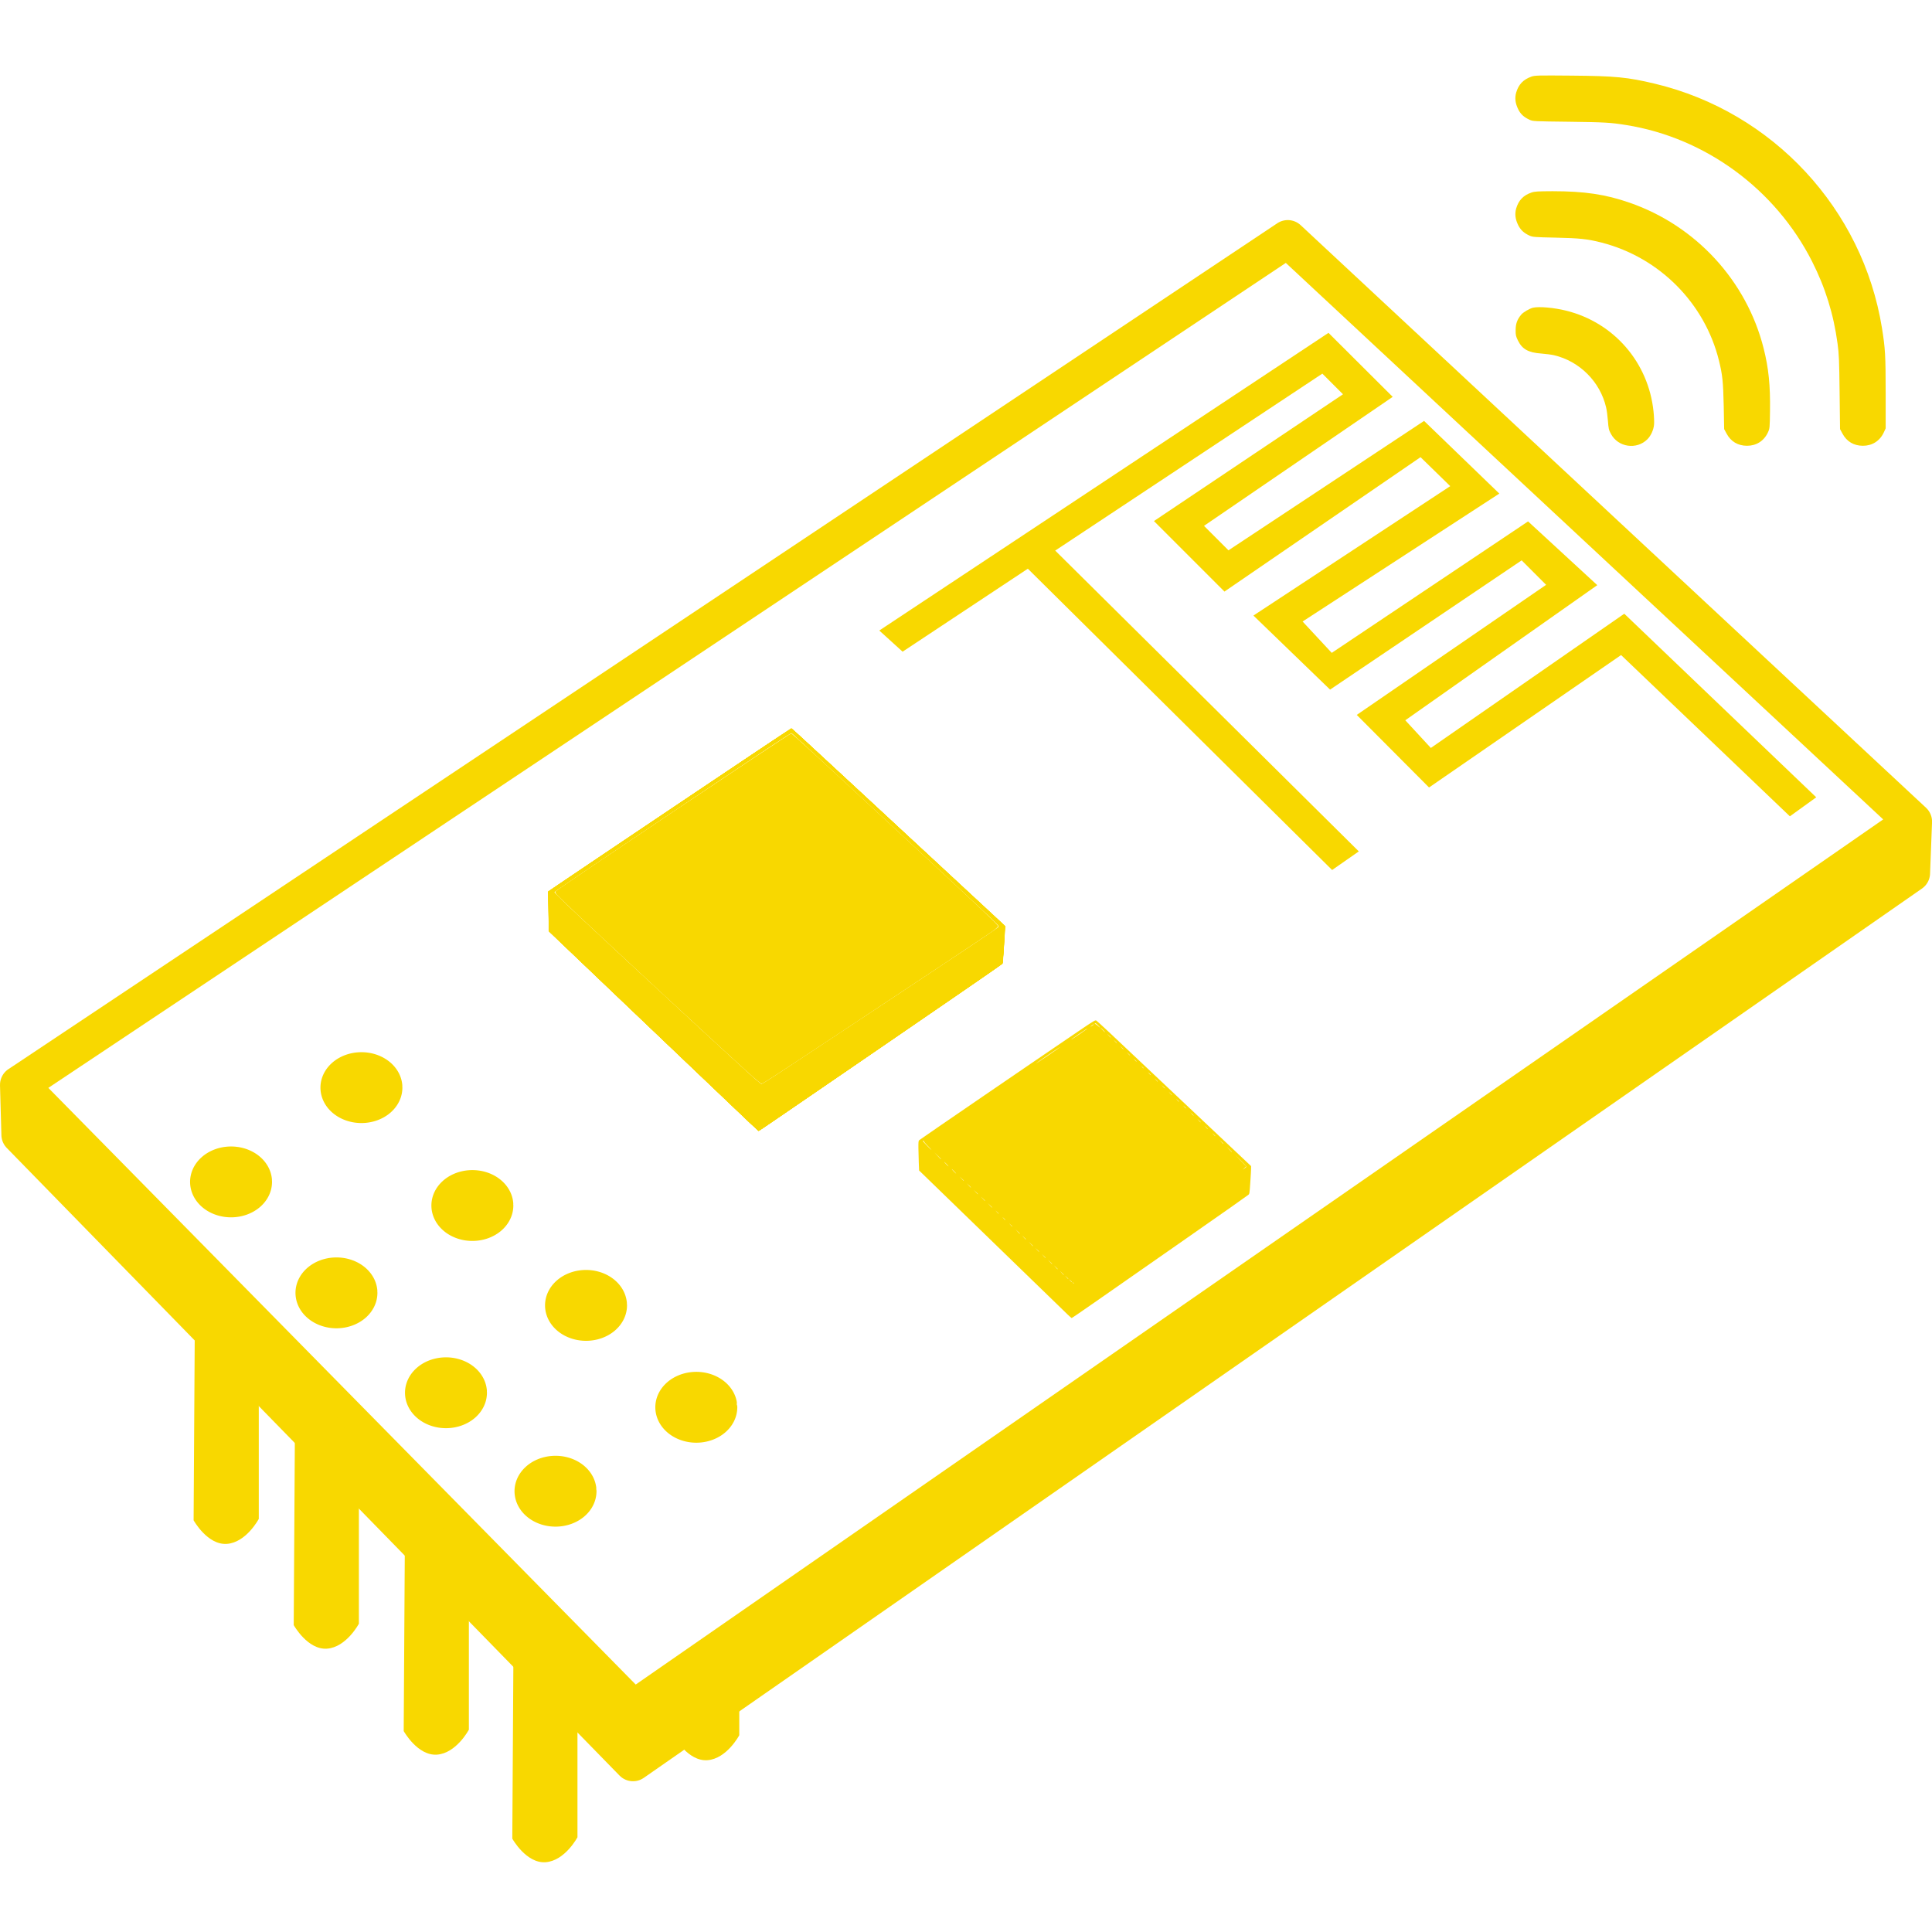 <?xml version="1.0" encoding="UTF-8" standalone="no"?>
<!-- Created with Inkscape (http://www.inkscape.org/) -->

<svg
   xmlns:dc="http://purl.org/dc/elements/1.1/"
   xmlns:cc="http://creativecommons.org/ns#"
   xmlns:rdf="http://www.w3.org/1999/02/22-rdf-syntax-ns#"
   xmlns:svg="http://www.w3.org/2000/svg"
   xmlns="http://www.w3.org/2000/svg"
   xmlns:sodipodi="http://sodipodi.sourceforge.net/DTD/sodipodi-0.dtd"
   xmlns:inkscape="http://www.inkscape.org/namespaces/inkscape"
   width="309"
   height="309"
   viewBox="0 0 81.756 81.756"
   version="1.1"
   id="svg8"
   sodipodi:docname="node_custom.svg"
   inkscape:version="0.92.3 (2405546, 2018-03-11)">
  <defs
     id="defs2">
    <inkscape:perspective
       sodipodi:type="inkscape:persp3d"
       inkscape:vp_x="0 : 148.5 : 1"
       inkscape:vp_y="0 : 1000 : 0"
       inkscape:vp_z="210 : 148.5 : 1"
       inkscape:persp3d-origin="105 : 99 : 1"
       id="perspective932" />
  </defs>
  <sodipodi:namedview
     id="base"
     pagecolor="#ffffff"
     bordercolor="#666666"
     borderopacity="1.0"
     inkscape:pageopacity="0.0"
     inkscape:pageshadow="2"
     inkscape:zoom="1.4142136"
     inkscape:cx="163.02981"
     inkscape:cy="322.77385"
     inkscape:document-units="mm"
     inkscape:current-layer="layer1"
     showgrid="false"
     inkscape:window-width="2493"
     inkscape:window-height="1385"
     inkscape:window-x="67"
     inkscape:window-y="27"
     inkscape:window-maximized="1"
     units="px" />
  <g
     inkscape:groupmode="layer"
     id="layer3"
     inkscape:label="Calque 2"
     style="display:inline"
     transform="translate(0,-215.244)" />
  <g
     inkscape:label="Calque 1"
     inkscape:groupmode="layer"
     id="layer1"
     style="display:inline"
     transform="translate(0,-215.244)">
    <g
       id="g920"
       transform="matrix(1.23,0,0,1.23,-1.7008877e-6,-67.621)">
      <g
         transform="matrix(0.013,0,0,0.013,96.992,236.103)"
         id="g1944"
         style="display:inline">
        <g
           transform="translate(-3460.598,-281.748)"
           id="g1965">
          <path
             inkscape:connector-curvature="0"
             d="m 52.36,12.9 c -21.47,7.67 -33.92,20.7 -40.25,42.36 -4.02,13.99 -2.3,28.37 5.18,43.51 6.32,13.22 15.14,21.27 30.09,28.17 9.01,4.22 11.12,4.22 105.99,5.37 93.34,1.15 108.68,2.11 149.5,8.63 209.68,33.35 395.41,169.63 492.39,361.1 35.07,69.19 56.92,139.34 67.47,217.73 3.64,26.64 4.41,42.93 5.37,128.22 l 1.15,97.75 6.52,12.08 c 11.31,20.89 29.9,31.82 53.86,32.01 24.73,0 44.85,-12.65 55.39,-35.27 L 990,943.83 V 849.91 C 990,750.44 988.85,732.23 980.23,678.37 929.44,362.89 691.19,106.24 379.54,31.69 307.28,14.44 274.7,11.18 158.16,10.22 68.65,9.45 61.75,9.65 52.36,12.9 Z"
             id="path1934"
             style="fill:#f8d800;fill-opacity:1;stroke-width:0.1" />
          <path
             inkscape:connector-curvature="0"
             d="m 52.36,319.76 c -21.27,7.28 -33.92,20.51 -40.25,42.17 -4.02,13.99 -2.3,28.37 5.18,43.51 6.51,13.22 15.14,21.27 30.09,28.17 8.62,3.83 12.84,4.22 68.62,5.37 64.21,1.34 85.29,3.64 122.67,13.22 152.95,39.48 272.93,160.43 310.31,312.8 9.2,37.57 10.93,54.62 12.46,119.41 l 1.15,61.33 6.52,12.08 c 11.31,20.89 29.9,31.82 53.86,32.01 24.73,0 44.85,-12.65 55.39,-35.27 4.79,-10.54 4.98,-11.69 5.56,-56.73 0.96,-67.85 -3.64,-113.47 -16.86,-165.79 C 622,553.21 487.83,407.36 312.46,346.6 248.83,324.37 192.67,316.12 108.33,316.12 c -39.1,0.19 -47.53,0.58 -55.97,3.64 z"
             id="path1936"
             style="fill:#f8d800;fill-opacity:1;stroke-width:0.1" />
          <path
             inkscape:connector-curvature="0"
             d="m 56.39,624.51 c -9.01,2.3 -25.49,11.88 -30.67,18.02 -10.73,12.65 -14.95,24.34 -14.95,40.63 -0.19,13.61 0.57,16.87 6.13,28.18 11.12,22.62 27.22,31.82 60.95,34.31 11.88,0.96 27.22,2.88 34.12,4.41 68.04,15.91 122.48,70.34 138.19,138.19 1.72,6.9 3.83,22.81 4.79,35.46 1.53,20.32 2.3,24.34 7.86,34.5 18.98,35.65 68.04,42.93 96.6,14.38 9.39,-9.39 16.48,-25.11 17.63,-39.1 0.57,-6.13 0,-21.46 -1.34,-33.92 C 362.48,769.61 271.25,664 144.94,632.37 112.93,624.32 72.49,620.68 56.39,624.51 Z"
             id="path1938"
             style="fill:#f8d800;fill-opacity:1;stroke-width:0.1" />
        </g>
      </g>
      <path
         sodipodi:nodetypes="ccccccccccccccccccccccccccccccc"
         inkscape:connector-curvature="0"
         id="path1165"
         d="m 45.705,241.423 -15.454,10.241 0.802,0.728 14.441,-9.566 0.71,0.71 -6.504,4.362 2.426,2.426 6.746,-4.624 1.022,0.997 -6.771,4.452 2.637,2.548 6.591,-4.447 0.842,0.842 -6.515,4.475 2.487,2.497 6.607,-4.556 5.807,5.548 0.907,-0.654 -6.604,-6.316 -6.655,4.618 -0.879,-0.952 6.605,-4.649 -2.381,-2.193 -6.754,4.523 -1.003,-1.079 6.768,-4.401 -2.589,-2.5 -6.729,4.452 -0.842,-0.842 6.492,-4.438 z"
         style="color:#000000;font-style:normal;font-variant:normal;font-weight:normal;font-stretch:normal;font-size:medium;line-height:normal;font-family:sans-serif;font-variant-ligatures:normal;font-variant-position:normal;font-variant-caps:normal;font-variant-numeric:normal;font-variant-alternates:normal;font-feature-settings:normal;text-indent:0;text-align:start;text-decoration:none;text-decoration-line:none;text-decoration-style:solid;text-decoration-color:#000000;letter-spacing:normal;word-spacing:normal;text-transform:none;writing-mode:lr-tb;direction:ltr;text-orientation:mixed;dominant-baseline:auto;baseline-shift:baseline;text-anchor:start;white-space:normal;shape-padding:0;clip-rule:nonzero;display:inline;overflow:visible;visibility:visible;opacity:1;isolation:auto;mix-blend-mode:normal;color-interpolation:sRGB;color-interpolation-filters:linearRGB;solid-color:#000000;solid-opacity:1;vector-effect:none;fill:#f8d800;fill-opacity:1;fill-rule:evenodd;stroke:none;stroke-width:1.104;stroke-linecap:butt;stroke-linejoin:miter;stroke-miterlimit:4;stroke-dasharray:none;stroke-dashoffset:0;stroke-opacity:1;color-rendering:auto;image-rendering:auto;shape-rendering:auto;text-rendering:auto;enable-background:accumulate" />
      <path
         sodipodi:nodetypes="ccccc"
         inkscape:connector-curvature="0"
         id="path1167"
         d="m 36.009,248.622 -0.778,0.786 10.599,10.495 0.918,-0.64 z"
         style="color:#000000;font-style:normal;font-variant:normal;font-weight:normal;font-stretch:normal;font-size:medium;line-height:normal;font-family:sans-serif;font-variant-ligatures:normal;font-variant-position:normal;font-variant-caps:normal;font-variant-numeric:normal;font-variant-alternates:normal;font-feature-settings:normal;text-indent:0;text-align:start;text-decoration:none;text-decoration-line:none;text-decoration-style:solid;text-decoration-color:#000000;letter-spacing:normal;word-spacing:normal;text-transform:none;writing-mode:lr-tb;direction:ltr;text-orientation:mixed;dominant-baseline:auto;baseline-shift:baseline;text-anchor:start;white-space:normal;shape-padding:0;clip-rule:nonzero;display:inline;overflow:visible;visibility:visible;opacity:1;isolation:auto;mix-blend-mode:normal;color-interpolation:sRGB;color-interpolation-filters:linearRGB;solid-color:#000000;solid-opacity:1;vector-effect:none;fill:#f8d800;fill-opacity:1;fill-rule:evenodd;stroke:none;stroke-width:1.104;stroke-linecap:butt;stroke-linejoin:miter;stroke-miterlimit:4;stroke-dasharray:none;stroke-dashoffset:0;stroke-opacity:1;color-rendering:auto;image-rendering:auto;shape-rendering:auto;text-rendering:auto;enable-background:accumulate" />
      <path
         sodipodi:nodetypes="ccccccccccc"
         inkscape:connector-curvature="0"
         d="M 0.649,267.295 44.304,238.192 l 21.517,20.045 -44.029,30.534 -0.014,1.833 m 44.043,-32.368 -0.068,1.772 -43.975,30.596 -21.081,-21.592 -0.048,-1.718 21.142,21.476"
         style="fill:none;fill-rule:evenodd;stroke:#f8d800;stroke-width:1.298;stroke-linecap:butt;stroke-linejoin:round;stroke-miterlimit:4;stroke-dasharray:none;stroke-opacity:1"
         id="path1206" />
      <path
         inkscape:connector-curvature="0"
         id="path1322"
         d="m 22.038,289.495 v -0.572 l 21.692,-15.045 c 11.931,-8.275 21.716,-15.051 21.746,-15.058 0.037,-0.009 0.048,0.134 0.036,0.477 -0.009,0.27 -0.024,0.513 -0.032,0.54 -0.015,0.046 -43.294,30.18 -43.395,30.215 -0.029,0.01 -0.047,-0.201 -0.047,-0.556 z"
         style="opacity:1;fill:#f8d800;fill-opacity:1;stroke:#f8d800;stroke-width:0.072;stroke-linecap:round;stroke-linejoin:round;stroke-miterlimit:4;stroke-dasharray:none;stroke-opacity:1" />
      <path
         inkscape:connector-curvature="0"
         id="path1324"
         d="m 11.202,279.392 -10.228,-10.476 -0.014,-0.425 c -0.008,-0.241 0.006,-0.425 0.031,-0.425 0.024,0 4.647,4.674 10.271,10.387 l 10.227,10.387 0.013,0.515 c 0.007,0.284 -0.006,0.515 -0.03,0.515 -0.024,0 -4.646,-4.714 -10.271,-10.477 z"
         style="opacity:1;fill:#f8d800;fill-opacity:1;stroke:#f8d800;stroke-width:0.072;stroke-linecap:round;stroke-linejoin:round;stroke-miterlimit:4;stroke-dasharray:none;stroke-opacity:1" />
      <path
         d="m 25.077,278.387 a 1.121,0.93 0 0 1 -1.076,0.93 1.121,0.93 0 0 1 -1.163,-0.854 1.121,0.93 0 0 1 0.981,-0.999 1.121,0.93 0 0 1 1.243,0.773 l -1.106,0.151 z"
         sodipodi:end="6.1203392"
         sodipodi:start="0"
         sodipodi:ry="0.93034369"
         sodipodi:rx="1.1211834"
         sodipodi:cy="278.38739"
         sodipodi:cx="23.95553"
         sodipodi:type="arc"
         id="path829"
         style="opacity:1;fill:#f8d800;fill-opacity:1;stroke:#f8d800;stroke-width:0.577;stroke-linecap:round;stroke-linejoin:round;stroke-miterlimit:4;stroke-dasharray:none;stroke-opacity:1" />
      <path
         d="m 20.233,281.275 a 1.121,0.93 0 0 1 -1.091,0.93 1.121,0.93 0 0 1 -1.15,-0.879 1.121,0.93 0 0 1 1.028,-0.978 1.121,0.93 0 0 1 1.206,0.826 l -1.115,0.101 z"
         sodipodi:end="6.1745044"
         sodipodi:start="0"
         sodipodi:ry="0.93034375"
         sodipodi:rx="1.1211834"
         sodipodi:cy="281.27524"
         sodipodi:cx="19.112101"
         sodipodi:type="arc"
         id="path829-8"
         style="display:inline;opacity:1;fill:#f8d800;fill-opacity:1;stroke:#f8d800;stroke-width:0.577;stroke-linecap:round;stroke-linejoin:round;stroke-miterlimit:4;stroke-dasharray:none;stroke-opacity:1" />
      <path
         d="m 21.283,274.882 a 1.121,0.93 0 0 1 -1.1,0.93 1.121,0.93 0 0 1 -1.142,-0.895 1.121,0.93 0 0 1 1.056,-0.964 1.121,0.93 0 0 1 1.182,0.858 l -1.118,0.071 z"
         sodipodi:end="6.2065363"
         sodipodi:start="0"
         sodipodi:ry="0.93034375"
         sodipodi:rx="1.1211834"
         sodipodi:cy="274.88208"
         sodipodi:cx="20.161718"
         sodipodi:type="arc"
         id="path829-9"
         style="display:inline;opacity:1;fill:#f8d800;fill-opacity:1;stroke:#f8d800;stroke-width:0.577;stroke-linecap:round;stroke-linejoin:round;stroke-miterlimit:4;stroke-dasharray:none;stroke-opacity:1" />
      <path
         d="m 16.464,277.888 a 1.121,0.93 0 0 1 -1.101,0.93 1.121,0.93 0 0 1 -1.14,-0.897 1.121,0.93 0 0 1 1.061,-0.962 1.121,0.93 0 0 1 1.178,0.863 l -1.118,0.066 z"
         sodipodi:end="6.2124598"
         sodipodi:start="0"
         sodipodi:ry="0.93034375"
         sodipodi:rx="1.1211834"
         sodipodi:cy="277.88782"
         sodipodi:cx="15.343012"
         sodipodi:type="arc"
         id="path829-6"
         style="display:inline;opacity:1;fill:#f8d800;fill-opacity:1;stroke:#f8d800;stroke-width:0.577;stroke-linecap:round;stroke-linejoin:round;stroke-miterlimit:4;stroke-dasharray:none;stroke-opacity:1" />
      <path
         d="m 17.372,271.446 a 1.121,0.93 0 0 1 -1.101,0.93 1.121,0.93 0 0 1 -1.14,-0.897 1.121,0.93 0 0 1 1.061,-0.962 1.121,0.93 0 0 1 1.178,0.863 l -1.118,0.066 z"
         sodipodi:end="6.2124598"
         sodipodi:start="0"
         sodipodi:ry="0.93034375"
         sodipodi:rx="1.1211834"
         sodipodi:cy="271.44559"
         sodipodi:cx="16.250395"
         sodipodi:type="arc"
         id="path829-6-4"
         style="display:inline;opacity:1;fill:#f8d800;fill-opacity:1;stroke:#f8d800;stroke-width:0.577;stroke-linecap:round;stroke-linejoin:round;stroke-miterlimit:4;stroke-dasharray:none;stroke-opacity:1" />
      <path
         d="m 13.555,267.39 a 1.121,0.93 0 0 1 -1.101,0.93 1.121,0.93 0 0 1 -1.14,-0.897 1.121,0.93 0 0 1 1.061,-0.962 1.121,0.93 0 0 1 1.178,0.863 l -1.118,0.066 z"
         sodipodi:end="6.2124598"
         sodipodi:start="0"
         sodipodi:ry="0.93034375"
         sodipodi:rx="1.1211834"
         sodipodi:cy="267.39023"
         sodipodi:cx="12.433602"
         sodipodi:type="arc"
         id="path829-6-3"
         style="display:inline;opacity:1;fill:#f8d800;fill-opacity:1;stroke:#f8d800;stroke-width:0.577;stroke-linecap:round;stroke-linejoin:round;stroke-miterlimit:4;stroke-dasharray:none;stroke-opacity:1" />
      <path
         d="m 12.696,274.451 a 1.121,0.93 0 0 1 -1.101,0.93 1.121,0.93 0 0 1 -1.14,-0.897 1.121,0.93 0 0 1 1.061,-0.962 1.121,0.93 0 0 1 1.178,0.863 l -1.118,0.066 z"
         sodipodi:end="6.2124598"
         sodipodi:start="0"
         sodipodi:ry="0.93034375"
         sodipodi:rx="1.1211834"
         sodipodi:cy="274.45132"
         sodipodi:cx="11.574821"
         sodipodi:type="arc"
         id="path829-6-33"
         style="display:inline;opacity:1;fill:#f8d800;fill-opacity:1;stroke:#f8d800;stroke-width:0.577;stroke-linecap:round;stroke-linejoin:round;stroke-miterlimit:4;stroke-dasharray:none;stroke-opacity:1" />
      <path
         d="m 9.07,270.634 a 1.121,0.93 0 0 1 -1.101,0.93 1.121,0.93 0 0 1 -1.14,-0.897 1.121,0.93 0 0 1 1.061,-0.962 1.121,0.93 0 0 1 1.178,0.863 l -1.118,0.066 z"
         sodipodi:end="6.2124598"
         sodipodi:start="0"
         sodipodi:ry="0.93034375"
         sodipodi:rx="1.1211834"
         sodipodi:cy="270.63449"
         sodipodi:cx="7.9488654"
         sodipodi:type="arc"
         id="path829-6-8"
         style="display:inline;opacity:1;fill:#f8d800;fill-opacity:1;stroke:#f8d800;stroke-width:0.577;stroke-linecap:round;stroke-linejoin:round;stroke-miterlimit:4;stroke-dasharray:none;stroke-opacity:1" />
      <path
         sodipodi:nodetypes="cccccc"
         inkscape:connector-curvature="0"
         id="path897"
         d="m 6.661,282.276 c 0,0 0.477,0.859 1.145,0.811 0.668,-0.048 1.097,-0.859 1.097,-0.859 v -5.391 l -2.195,-2.242 z"
         style="fill:#f8d800;fill-opacity:1;fill-rule:evenodd;stroke:none;stroke-width:0.382px;stroke-linecap:butt;stroke-linejoin:miter;stroke-opacity:1" />
      <path
         inkscape:transform-center-y="-2.2820313"
         inkscape:transform-center-x="2.1497396"
         sodipodi:nodetypes="cccccc"
         inkscape:connector-curvature="0"
         id="path897-6"
         d="m 10.105,285.881 c 0,0 0.477,0.859 1.145,0.811 0.668,-0.048 1.097,-0.859 1.097,-0.859 v -5.391 l -2.195,-2.242 z"
         style="display:inline;fill:#f8d800;fill-opacity:1;fill-rule:evenodd;stroke:none;stroke-width:0.382px;stroke-linecap:butt;stroke-linejoin:miter;stroke-opacity:1" />
      <path
         sodipodi:nodetypes="cccccc"
         inkscape:connector-curvature="0"
         id="path897-0"
         d="m 13.889,289.527 c 0,0 0.477,0.859 1.145,0.811 0.668,-0.048 1.097,-0.859 1.097,-0.859 v -5.391 l -2.195,-2.242 z"
         style="display:inline;fill:#f8d800;fill-opacity:1;fill-rule:evenodd;stroke:none;stroke-width:0.382px;stroke-linecap:butt;stroke-linejoin:miter;stroke-opacity:1" />
      <path
         sodipodi:nodetypes="cccccc"
         inkscape:connector-curvature="0"
         id="path897-4"
         d="m 17.625,293.228 c 0,0 0.477,0.859 1.145,0.811 0.668,-0.048 1.097,-0.859 1.097,-0.859 v -5.391 l -2.195,-2.242 z"
         style="display:inline;fill:#f8d800;fill-opacity:1;fill-rule:evenodd;stroke:none;stroke-width:0.382px;stroke-linecap:butt;stroke-linejoin:miter;stroke-opacity:1" />
      <path
         sodipodi:nodetypes="cccccc"
         inkscape:connector-curvature="0"
         id="path897-8"
         d="m 23.192,289.718 c 0,0 0.477,0.859 1.145,0.811 0.668,-0.048 1.097,-0.859 1.097,-0.859 V 286.187 l -2.29,1.431 z"
         style="display:inline;fill:#f8d800;fill-opacity:1;fill-rule:evenodd;stroke:none;stroke-width:0.382px;stroke-linecap:butt;stroke-linejoin:miter;stroke-opacity:1" />
      <path
         sodipodi:nodetypes="ccccc"
         inkscape:connector-curvature="0"
         id="path948"
         d="m 18.922,260.663 7.252,6.727 8.349,-5.534 -7.3,-6.775 z"
         style="fill:none;fill-rule:evenodd;stroke:#f8d800;stroke-width:0.094;stroke-linecap:butt;stroke-linejoin:miter;stroke-miterlimit:4;stroke-dasharray:none;stroke-opacity:1" />
      <path
         inkscape:connector-curvature="0"
         d="m 18.922,260.663 v 1.312 l 7.18,6.846 8.349,-5.725 0.072,-1.24"
         style="fill:none;fill-rule:evenodd;stroke:#f8d800;stroke-width:0.094;stroke-linecap:butt;stroke-linejoin:miter;stroke-miterlimit:4;stroke-dasharray:none;stroke-opacity:1"
         id="path950" />
      <path
         inkscape:connector-curvature="0"
         id="path974"
         d="m 22.542,265.357 -3.567,-3.401 v -0.573 c 0,-0.365 0.009,-0.57 0.023,-0.565 0.013,0.004 1.608,1.479 3.544,3.276 1.936,1.797 3.546,3.288 3.577,3.313 l 0.056,0.045 3.61,-2.393 c 1.986,-1.316 3.844,-2.548 4.129,-2.738 0.285,-0.19 0.525,-0.339 0.533,-0.331 0.008,0.008 0.001,0.254 -0.015,0.547 l -0.03,0.532 -3.948,2.707 c -2.172,1.489 -4.038,2.769 -4.146,2.845 l -0.198,0.138 z"
         style="opacity:1;fill:#f8d800;fill-opacity:1;stroke:none;stroke-width:0.006;stroke-linecap:round;stroke-linejoin:round;stroke-miterlimit:4;stroke-dasharray:none;stroke-opacity:1" />
      <path
         inkscape:connector-curvature="0"
         id="path976"
         d="m 22.494,265.44 -3.602,-3.434 -0.012,-0.678 -0.012,-0.678 4.16,-2.798 c 2.288,-1.539 4.172,-2.801 4.187,-2.805 0.022,-0.005 7.036,6.479 7.28,6.73 l 0.073,0.076 -0.038,0.625 c -0.029,0.488 -0.046,0.633 -0.073,0.66 -0.028,0.027 -8.076,5.552 -8.302,5.699 l -0.06,0.039 z m 3.614,3.31 c 0,-0.004 -0.029,-0.034 -0.066,-0.066 l -0.066,-0.058 0.058,0.066 c 0.054,0.061 0.073,0.076 0.073,0.058 z m -0.31,-0.285 c 0,-0.004 -0.072,-0.076 -0.161,-0.161 l -0.161,-0.154 0.154,0.161 c 0.143,0.15 0.168,0.172 0.168,0.154 z m -0.525,-0.501 c 0,-0.004 -0.072,-0.076 -0.161,-0.161 l -0.161,-0.154 0.154,0.161 c 0.143,0.15 0.168,0.172 0.168,0.154 z m -0.549,-0.525 c 0,-0.004 -0.062,-0.066 -0.137,-0.137 l -0.137,-0.13 0.13,0.137 c 0.121,0.127 0.144,0.148 0.144,0.13 z m 1.384,-0.049 c 0,-0.004 -0.029,-0.034 -0.066,-0.066 l -0.066,-0.058 0.058,0.066 c 0.054,0.061 0.073,0.076 0.073,0.058 z m 3.908,-2.596 c 2.082,-1.38 3.932,-2.607 4.112,-2.726 l 0.326,-0.218 -3.606,-3.347 c -1.984,-1.841 -3.615,-3.348 -3.626,-3.351 -0.026,-0.005 -8.222,5.502 -8.215,5.521 0.003,0.008 1.615,1.508 3.583,3.334 2.1,1.948 3.591,3.314 3.61,3.307 0.017,-0.007 1.735,-1.141 3.817,-2.521 z m -4.194,2.334 c 0,-0.004 -0.04,-0.044 -0.089,-0.089 l -0.089,-0.082 0.082,0.089 c 0.077,0.083 0.097,0.1 0.097,0.082 z m -1.574,-0.143 c 0,-0.004 -0.072,-0.076 -0.161,-0.161 l -0.161,-0.154 0.154,0.161 c 0.143,0.15 0.168,0.172 0.168,0.154 z m 1.264,-0.144 c 0,-0.004 -0.046,-0.05 -0.101,-0.101 l -0.101,-0.094 0.094,0.101 c 0.088,0.094 0.108,0.112 0.108,0.094 z m -0.406,-0.387 c -0.058,-0.059 -0.111,-0.107 -0.117,-0.107 -0.007,0 0.035,0.048 0.093,0.107 0.058,0.059 0.111,0.107 0.117,0.107 0.007,0 -0.035,-0.048 -0.093,-0.107 z m -1.36,0.053 c 0,-0.004 -0.072,-0.076 -0.161,-0.161 l -0.161,-0.154 0.154,0.161 c 0.143,0.15 0.168,0.172 0.168,0.154 z m 1.145,-0.239 c 0,-0.004 -0.056,-0.06 -0.125,-0.125 l -0.125,-0.118 0.118,0.125 c 0.11,0.116 0.132,0.136 0.132,0.118 z m -1.67,-0.262 c 0,-0.004 -0.072,-0.076 -0.161,-0.161 l -0.161,-0.154 0.154,0.161 c 0.143,0.15 0.168,0.172 0.168,0.154 z m 1.336,-0.048 c 0,-0.004 -0.056,-0.06 -0.125,-0.125 l -0.125,-0.118 0.118,0.125 c 0.11,0.116 0.132,0.136 0.132,0.118 z m -0.334,-0.31 c 0,-0.004 -0.056,-0.06 -0.125,-0.125 l -0.125,-0.118 0.118,0.125 c 0.11,0.116 0.132,0.136 0.132,0.118 z m -1.503,-0.119 c 0,-0.004 -0.072,-0.076 -0.161,-0.161 l -0.161,-0.154 0.154,0.161 c 0.143,0.15 0.168,0.172 0.168,0.154 z m 1.193,-0.167 c 0,-0.004 -0.056,-0.06 -0.125,-0.125 l -0.125,-0.118 0.118,0.125 c 0.11,0.116 0.132,0.136 0.132,0.118 z m -0.334,-0.31 c 0,-0.004 -0.056,-0.06 -0.125,-0.125 l -0.125,-0.118 0.118,0.125 c 0.11,0.116 0.132,0.136 0.132,0.118 z m -1.384,-0.024 c 0,-0.004 -0.072,-0.076 -0.161,-0.161 l -0.161,-0.154 0.154,0.161 c 0.143,0.15 0.168,0.172 0.168,0.154 z m 1.05,-0.286 c 0,-0.004 -0.056,-0.06 -0.125,-0.125 l -0.125,-0.118 0.118,0.125 c 0.11,0.116 0.132,0.136 0.132,0.118 z m -1.551,-0.191 c 0,-0.004 -0.072,-0.076 -0.161,-0.161 l -0.161,-0.154 0.154,0.161 c 0.143,0.15 0.168,0.172 0.168,0.154 z m 1.217,-0.119 c 0,-0.004 -0.056,-0.06 -0.125,-0.125 l -0.125,-0.118 0.118,0.125 c 0.11,0.116 0.132,0.136 0.132,0.118 z m -0.334,-0.31 c 0,-0.004 -0.056,-0.06 -0.125,-0.125 l -0.125,-0.118 0.118,0.125 c 0.11,0.116 0.132,0.136 0.132,0.118 z m -1.407,-0.071 c 0,-0.004 -0.072,-0.076 -0.161,-0.161 l -0.161,-0.154 0.154,0.161 c 0.143,0.15 0.168,0.172 0.168,0.154 z m 1.097,-0.215 c 0,-0.004 -0.062,-0.065 -0.137,-0.137 l -0.137,-0.13 0.13,0.137 c 0.121,0.127 0.144,0.148 0.144,0.13 z m -1.598,-0.262 c 0,-0.004 -0.072,-0.076 -0.161,-0.161 l -0.161,-0.154 0.154,0.161 c 0.143,0.15 0.168,0.172 0.168,0.154 z m 1.264,-0.048 c 0,-0.004 -0.056,-0.06 -0.125,-0.125 l -0.125,-0.118 0.118,0.125 c 0.11,0.116 0.132,0.136 0.132,0.118 z m -0.334,-0.31 c 0,-0.004 -0.056,-0.06 -0.125,-0.125 l -0.125,-0.118 0.118,0.125 c 0.11,0.116 0.132,0.136 0.132,0.118 z m -1.455,-0.143 c 0,-0.004 -0.072,-0.076 -0.161,-0.161 l -0.161,-0.154 0.154,0.161 c 0.143,0.15 0.168,0.172 0.168,0.154 z m 1.145,-0.143 c 0,-0.004 -0.062,-0.065 -0.137,-0.137 l -0.137,-0.13 0.13,0.137 c 0.121,0.127 0.144,0.148 0.144,0.13 z m 13.137,-0.214 c -0.006,-0.029 -0.01,-0.005 -0.01,0.054 0,0.059 0.005,0.083 0.01,0.054 0.006,-0.029 0.006,-0.078 0,-0.107 z M 20.955,262.62 c 0,-0.004 -0.062,-0.066 -0.137,-0.137 l -0.137,-0.13 0.13,0.137 c 0.121,0.127 0.144,0.148 0.144,0.13 z m -1.312,-0.024 c 0,-0.004 -0.072,-0.076 -0.161,-0.161 l -0.161,-0.154 0.154,0.161 c 0.143,0.15 0.168,0.172 0.168,0.154 z m 14.808,-0.405 c -0.005,-0.056 -0.009,-0.01 -0.009,0.101 0,0.112 0.004,0.157 0.009,0.101 0.005,-0.056 0.005,-0.147 0,-0.203 z m -13.806,0.142 c 0,-0.004 -0.067,-0.071 -0.149,-0.149 l -0.149,-0.142 0.142,0.149 c 0.132,0.139 0.156,0.16 0.156,0.142 z m -1.527,-0.239 c 0,-0.004 -0.035,-0.039 -0.078,-0.077 l -0.078,-0.07 0.07,0.077 c 0.065,0.072 0.085,0.088 0.085,0.07 z m 15.331,-0.051 c 0.029,0.04 0.032,0.039 0.032,-0.021 0,-0.035 -0.007,-0.064 -0.015,-0.064 -0.023,0 -0.176,0.098 -0.176,0.112 0,0.007 0.029,-0.006 0.064,-0.029 0.061,-0.04 0.065,-0.04 0.095,0.002 z m -14.138,-0.02 c 0,-0.004 -0.067,-0.071 -0.149,-0.149 l -0.149,-0.142 0.142,0.149 c 0.132,0.139 0.156,0.16 0.156,0.142 z m -0.31,-0.286 c 0,-0.004 -0.067,-0.071 -0.149,-0.149 l -0.149,-0.142 0.142,0.149 c 0.132,0.139 0.156,0.16 0.156,0.142 z m -0.596,-0.567 c -0.164,-0.157 -0.328,-0.308 -0.364,-0.335 l -0.066,-0.049 0.003,0.091 c 0.002,0.055 0.007,0.07 0.014,0.037 0.006,-0.029 0.02,-0.054 0.032,-0.054 0.012,0 0.164,0.134 0.338,0.297 0.174,0.163 0.322,0.297 0.329,0.297 0.007,1.9e-4 -0.122,-0.128 -0.286,-0.285 z"
         style="opacity:1;fill:#f8d800;fill-opacity:1;stroke:none;stroke-width:0.006;stroke-linecap:round;stroke-linejoin:round;stroke-miterlimit:4;stroke-dasharray:none;stroke-opacity:1" />
      <path
         inkscape:connector-curvature="0"
         id="path978"
         d="m 22.492,265.442 -3.6,-3.432 -0.012,-0.682 -0.012,-0.682 2.851,-1.917 c 1.568,-1.054 3.445,-2.316 4.171,-2.804 0.726,-0.488 1.333,-0.882 1.348,-0.876 0.026,0.011 1.213,1.108 5.391,4.985 l 1.952,1.812 -0.013,0.111 c -0.007,0.061 -0.026,0.344 -0.042,0.629 -0.026,0.475 -0.033,0.522 -0.078,0.563 -0.027,0.024 -1.397,0.968 -3.043,2.097 -1.647,1.129 -3.488,2.391 -4.091,2.805 -0.604,0.414 -1.125,0.769 -1.159,0.789 l -0.061,0.036 z m 5.34,0.795 c 5.105,-3.38 6.59,-4.37 6.59,-4.39 0,-0.013 -1.358,-1.284 -3.018,-2.824 -3.756,-3.485 -4.149,-3.849 -4.175,-3.858 -0.02,-0.007 -1.671,1.093 -4.841,3.225 -2.809,1.89 -3.352,2.258 -3.359,2.279 -0.006,0.019 1.252,1.194 4.575,4.273 0.715,0.662 1.542,1.425 1.837,1.695 0.295,0.27 0.58,0.53 0.632,0.578 0.057,0.052 0.112,0.084 0.138,0.078 0.023,-0.006 0.753,-0.481 1.622,-1.056 z m -2.702,0.245 c 0,-0.005 -0.019,-0.024 -0.042,-0.042 -0.038,-0.03 -0.039,-0.029 -0.009,0.009 0.031,0.04 0.051,0.052 0.051,0.033 z m 9.343,-4.516 c -0.007,-0.007 -0.024,-0.005 -0.039,0.004 -0.019,0.012 -0.018,0.027 0.004,0.054 0.028,0.034 0.032,0.033 0.039,-0.004 0.004,-0.023 0.002,-0.047 -0.004,-0.054 z m -14.877,-0.612 c 0,-0.004 -0.035,-0.039 -0.078,-0.077 l -0.078,-0.07 0.07,0.077 c 0.065,0.072 0.085,0.088 0.085,0.07 z m -0.324,-0.305 c -0.039,-0.041 -0.121,-0.117 -0.183,-0.169 l -0.113,-0.095 3.62e-4,0.068 c 2.64e-4,0.048 0.006,0.058 0.021,0.035 0.025,-0.04 0.106,0.011 0.239,0.15 0.045,0.047 0.087,0.086 0.094,0.086 0.006,0 -0.02,-0.033 -0.058,-0.074 z"
         style="opacity:1;fill:#f8d800;fill-opacity:1;stroke:none;stroke-width:0.006;stroke-linecap:round;stroke-linejoin:round;stroke-miterlimit:4;stroke-dasharray:none;stroke-opacity:1" />
      <path
         inkscape:connector-curvature="0"
         id="path980"
         d="m 22.485,265.439 -3.606,-3.438 v -0.567 c 0,-0.312 -0.007,-0.615 -0.015,-0.674 l -0.015,-0.107 0.939,-0.631 c 0.517,-0.347 2.397,-1.611 4.178,-2.808 1.782,-1.198 3.253,-2.172 3.269,-2.166 0.026,0.01 4.306,3.968 6.513,6.023 l 0.831,0.774 -0.014,0.158 c -0.008,0.087 -0.026,0.367 -0.041,0.623 -0.015,0.256 -0.038,0.479 -0.051,0.496 -0.027,0.034 -0.147,0.117 -2.677,1.854 -4.418,3.032 -5.686,3.901 -5.698,3.901 -0.005,0 -1.631,-1.547 -3.614,-3.438 z m 4.37,1.438 c 0.793,-0.52 5.249,-3.473 6.575,-4.358 0.531,-0.354 0.969,-0.655 0.973,-0.669 0.009,-0.029 -0.213,-0.238 -3.119,-2.934 -3.224,-2.992 -4.009,-3.718 -4.042,-3.737 -0.037,-0.021 -0.891,0.546 -5.965,3.961 -2.161,1.454 -2.235,1.505 -2.226,1.541 0.009,0.036 0.449,0.45 2.369,2.233 3.301,3.065 4.74,4.388 4.773,4.388 0.007,0 0.305,-0.191 0.662,-0.425 z m 7.615,-4.893 c -0.009,-0.014 -0.027,-0.019 -0.041,-0.011 -0.016,0.01 -0.014,0.022 0.007,0.035 0.038,0.024 0.056,0.011 0.034,-0.024 z m -15.184,-0.915 c 0,-0.004 -0.035,-0.039 -0.078,-0.077 l -0.078,-0.07 0.07,0.077 c 0.065,0.072 0.085,0.088 0.085,0.07 z m -0.215,-0.197 c 0,-0.002 -0.021,-0.023 -0.048,-0.046 -0.046,-0.042 -0.048,-0.042 -0.048,0.003 0,0.03 0.016,0.046 0.048,0.046 0.026,0 0.048,-0.002 0.048,-0.003 z"
         style="opacity:1;fill:#f8d800;fill-opacity:1;stroke:none;stroke-width:0.006;stroke-linecap:round;stroke-linejoin:round;stroke-miterlimit:4;stroke-dasharray:none;stroke-opacity:1" />
      <path
         inkscape:connector-curvature="0"
         id="path982"
         d="m 25.77,268.572 c -0.175,-0.167 -1.796,-1.712 -3.601,-3.433 l -3.283,-3.129 -0.012,-0.676 c -0.009,-0.487 -0.005,-0.684 0.015,-0.703 0.024,-0.024 3.28,-2.215 6.973,-4.692 0.737,-0.494 1.35,-0.899 1.362,-0.899 0.012,0 0.107,0.078 0.211,0.174 0.929,0.857 4.091,3.788 5.422,5.026 0.91,0.846 1.67,1.551 1.689,1.567 0.03,0.024 0.029,0.11 -0.005,0.656 -0.037,0.584 -0.043,0.632 -0.091,0.68 -0.055,0.055 -0.306,0.228 -4.763,3.284 -3.763,2.58 -3.572,2.45 -3.586,2.45 -0.006,0 -0.155,-0.137 -0.33,-0.304 z m 1.375,-1.89 c 1.279,-0.841 5.205,-3.445 6.306,-4.181 l 0.962,-0.644 -0.103,-0.107 c -0.147,-0.152 -1.806,-1.701 -4.302,-4.015 -2.72,-2.522 -2.752,-2.551 -2.781,-2.551 -0.04,0 -0.495,0.298 -2.169,1.419 -3.921,2.627 -6.011,4.041 -6.011,4.068 0,0.01 0.112,0.126 0.248,0.257 0.514,0.495 5.868,5.456 6.606,6.121 0.256,0.231 0.287,0.252 0.334,0.227 0.029,-0.015 0.438,-0.282 0.911,-0.593 z m -8.099,-5.834 c 0,-0.003 -0.016,-0.018 -0.036,-0.035 -0.029,-0.024 -0.036,-0.023 -0.036,0.005 0,0.019 0.016,0.035 0.036,0.035 0.02,0 0.036,-0.002 0.036,-0.005 z"
         style="opacity:1;fill:#f8d800;fill-opacity:1;stroke:none;stroke-width:0.006;stroke-linecap:round;stroke-linejoin:round;stroke-miterlimit:4;stroke-dasharray:none;stroke-opacity:1" />
      <path
         inkscape:connector-curvature="0"
         id="path984"
         d="m 25.828,268.63 c -0.141,-0.135 -1.647,-1.57 -3.346,-3.188 -1.699,-1.618 -3.203,-3.053 -3.342,-3.189 l -0.253,-0.247 -0.016,-0.679 -0.016,-0.679 0.471,-0.32 c 2.157,-1.464 7.87,-5.289 7.899,-5.289 0.012,0 0.176,0.142 0.364,0.316 0.698,0.645 6.696,6.201 6.947,6.436 0.044,0.041 0.044,0.058 0.004,0.67 -0.023,0.346 -0.046,0.637 -0.052,0.647 -0.027,0.043 -0.579,0.425 -5.697,3.933 -2.542,1.743 -2.676,1.833 -2.694,1.833 -0.007,0 -0.128,-0.111 -0.269,-0.246 z m 0.835,-1.635 c 0.537,-0.349 3.739,-2.469 6.037,-3.997 1.703,-1.132 1.713,-1.14 1.67,-1.188 -0.127,-0.143 -6.806,-6.352 -7.063,-6.566 l -0.078,-0.065 -0.113,0.066 c -0.205,0.119 -3.753,2.492 -6.59,4.407 -1.175,0.793 -1.418,0.961 -1.453,1.003 -0.032,0.038 0.228,0.286 3.088,2.937 3.276,3.037 3.985,3.685 4.035,3.685 0.018,0 0.229,-0.127 0.468,-0.283 z"
         style="opacity:1;fill:#f8d800;fill-opacity:1;stroke:none;stroke-width:0.006;stroke-linecap:round;stroke-linejoin:round;stroke-miterlimit:4;stroke-dasharray:none;stroke-opacity:1" />
      <path
         inkscape:connector-curvature="0"
         id="path986"
         d="m 25.351,268.179 c -4.122,-3.926 -5.955,-5.675 -6.188,-5.901 l -0.277,-0.27 -0.009,-0.686 -0.009,-0.686 0.668,-0.45 c 1.418,-0.956 5.982,-4.02 6.809,-4.572 0.816,-0.544 0.872,-0.577 0.922,-0.546 0.029,0.018 0.98,0.892 2.113,1.941 1.133,1.05 2.736,2.535 3.563,3.301 0.827,0.766 1.534,1.423 1.572,1.459 l 0.069,0.067 -0.041,0.64 c -0.023,0.352 -0.048,0.647 -0.057,0.655 -0.038,0.035 -1.423,0.988 -5.36,3.686 -2.93,2.008 -3.006,2.06 -3.026,2.06 -0.009,0 -0.345,-0.314 -0.748,-0.698 z m 1.132,-1.071 c 0.632,-0.402 7.403,-4.894 7.718,-5.12 0.102,-0.073 0.185,-0.141 0.185,-0.15 0,-0.01 -0.244,-0.247 -0.543,-0.527 -1.166,-1.096 -6.035,-5.615 -6.431,-5.969 l -0.183,-0.164 -0.221,0.138 c -0.514,0.323 -7.17,4.791 -7.789,5.229 -0.082,0.058 -0.149,0.114 -0.149,0.124 0,0.048 1.129,1.109 4.64,4.357 2.206,2.041 2.454,2.263 2.507,2.243 0.018,-0.007 0.137,-0.079 0.265,-0.161 z"
         style="opacity:1;fill:#f8d800;fill-opacity:1;stroke:none;stroke-width:0.006;stroke-linecap:round;stroke-linejoin:round;stroke-miterlimit:4;stroke-dasharray:none;stroke-opacity:1" />
      <path
         inkscape:connector-curvature="0"
         id="path988"
         d="m 25.625,268.442 c -0.253,-0.241 -1.721,-1.641 -3.263,-3.109 -1.542,-1.469 -2.954,-2.816 -3.139,-2.993 l -0.337,-0.322 -0.018,-0.677 c -0.017,-0.64 -0.015,-0.679 0.026,-0.718 0.024,-0.023 0.683,-0.471 1.463,-0.995 0.781,-0.525 2.09,-1.404 2.91,-1.955 0.82,-0.551 2.043,-1.37 2.718,-1.82 1.155,-0.77 1.23,-0.816 1.28,-0.785 0.029,0.018 0.459,0.409 0.956,0.868 0.819,0.758 4.303,3.987 5.764,5.341 l 0.59,0.548 -7.63e-4,0.121 c -3.7e-4,0.067 -0.016,0.336 -0.035,0.598 -0.019,0.262 -0.035,0.5 -0.035,0.528 -7.63e-4,0.06 0.009,0.053 -3.793,2.661 -3.807,2.611 -4.556,3.122 -4.593,3.137 -0.021,0.008 -0.208,-0.154 -0.493,-0.426 z m 0.738,-1.263 c 0.232,-0.142 1.459,-0.952 4.527,-2.986 2.887,-1.914 3.388,-2.251 3.453,-2.323 0.04,-0.045 0.02,-0.066 -0.632,-0.678 -1.155,-1.084 -5.769,-5.367 -6.369,-5.911 l -0.113,-0.103 -0.126,0.079 c -0.661,0.418 -7.621,5.093 -7.976,5.357 l -0.07,0.052 0.095,0.1 c 0.15,0.156 1.111,1.06 2.397,2.254 3.324,3.086 4.601,4.257 4.643,4.257 0.004,0 0.08,-0.044 0.169,-0.099 z"
         style="opacity:1;fill:#f8d800;fill-opacity:1;stroke:none;stroke-width:0.006;stroke-linecap:round;stroke-linejoin:round;stroke-miterlimit:4;stroke-dasharray:none;stroke-opacity:1" />
      <path
         inkscape:connector-curvature="0"
         id="path990"
         d="m 25.893,267.012 c -0.691,-0.609 -5.578,-5.138 -6.405,-5.935 -0.431,-0.416 -0.42,-0.4 -0.332,-0.47 0.289,-0.231 8.004,-5.399 8.061,-5.399 0.042,0 0.898,0.786 4.067,3.732 2.674,2.486 3.053,2.846 3.053,2.896 -9.6e-5,0.022 -0.088,0.102 -0.197,0.179 -0.218,0.155 -2.657,1.779 -5.158,3.434 -2.473,1.637 -2.733,1.805 -2.785,1.805 -0.017,-1e-4 -0.154,-0.109 -0.304,-0.242 z"
         style="opacity:1;fill:#f8d800;fill-opacity:1;stroke:#f8d800;stroke-width:0.006;stroke-linecap:round;stroke-linejoin:round;stroke-miterlimit:4;stroke-dasharray:none;stroke-opacity:1" />
      <path
         inkscape:connector-curvature="0"
         id="path996"
         d="m 36.714,275.18 c -0.2,-0.193 -4.515,-4.378 -4.832,-4.686 l -0.261,-0.253 -0.011,-0.259 c -0.006,-0.143 -0.012,-0.371 -0.013,-0.508 -0.002,-0.217 0.002,-0.253 0.028,-0.276 0.047,-0.041 4.056,-2.785 5.465,-3.74 0.559,-0.379 0.59,-0.397 0.628,-0.374 0.022,0.013 0.222,0.196 0.445,0.405 0.447,0.419 4.035,3.803 4.553,4.293 l 0.326,0.308 v 0.085 c 0,0.047 -0.012,0.262 -0.027,0.479 -0.027,0.391 -0.027,0.394 -0.073,0.429 -0.094,0.073 -0.677,0.482 -2.311,1.623 -2.955,2.063 -3.743,2.611 -3.76,2.611 -0.009,0 -0.08,-0.062 -0.158,-0.137 z m 0.231,-1.054 c 0,-0.004 -0.014,-0.017 -0.03,-0.031 -0.028,-0.022 -0.028,-0.021 -0.006,0.006 0.023,0.03 0.037,0.039 0.037,0.024 z m -0.069,-0.052 c 0,-0.004 -0.021,-0.025 -0.048,-0.049 l -0.048,-0.043 0.042,0.049 c 0.039,0.045 0.053,0.057 0.053,0.043 z m -0.122,-0.106 c 0,-0.004 -0.025,-0.029 -0.056,-0.057 l -0.056,-0.052 0.051,0.057 c 0.048,0.054 0.062,0.066 0.062,0.052 z m -0.156,-0.141 c 0,-0.004 -0.029,-0.033 -0.065,-0.066 l -0.065,-0.061 0.06,0.066 c 0.056,0.062 0.07,0.074 0.07,0.061 z m -0.208,-0.194 c 0,-0.004 -0.029,-0.033 -0.065,-0.066 l -0.065,-0.061 0.06,0.066 c 0.056,0.062 0.07,0.074 0.07,0.061 z m -0.191,-0.177 c 0,-0.004 -0.033,-0.037 -0.074,-0.075 l -0.074,-0.07 0.069,0.075 c 0.064,0.07 0.079,0.083 0.079,0.07 z m -0.226,-0.212 c 0,-0.004 -0.029,-0.033 -0.065,-0.066 l -0.065,-0.061 0.06,0.066 c 0.056,0.062 0.07,0.074 0.07,0.061 z m -0.226,-0.212 c 0,-0.004 -0.029,-0.033 -0.065,-0.066 l -0.065,-0.061 0.06,0.066 c 0.056,0.062 0.07,0.074 0.07,0.061 z m -0.208,-0.194 c 0,-0.004 -0.033,-0.037 -0.074,-0.075 l -0.074,-0.07 0.069,0.075 c 0.064,0.07 0.079,0.083 0.079,0.07 z m -0.243,-0.23 c 0,-0.004 -0.029,-0.033 -0.065,-0.066 l -0.065,-0.061 0.06,0.066 c 0.056,0.062 0.07,0.074 0.07,0.061 z m -0.208,-0.194 c 0,-0.004 -0.033,-0.037 -0.074,-0.075 l -0.074,-0.07 0.069,0.075 c 0.064,0.07 0.079,0.083 0.079,0.07 z m -0.261,-0.248 c 0,-0.004 -0.025,-0.029 -0.056,-0.057 l -0.056,-0.052 0.051,0.057 c 0.048,0.053 0.062,0.066 0.062,0.052 z m -0.243,-0.23 c 0,-0.004 -0.021,-0.025 -0.048,-0.049 l -0.048,-0.043 0.042,0.049 c 0.039,0.045 0.053,0.057 0.053,0.043 z m -0.226,-0.212 c 0,-0.004 -0.025,-0.029 -0.056,-0.057 l -0.056,-0.052 0.051,0.057 c 0.048,0.053 0.062,0.066 0.062,0.052 z m -0.226,-0.212 c 0,-0.004 -0.033,-0.037 -0.074,-0.075 l -0.074,-0.07 0.069,0.075 c 0.064,0.07 0.079,0.083 0.079,0.07 z m -0.243,-0.23 c 0,-0.004 -0.033,-0.037 -0.074,-0.075 l -0.074,-0.07 0.069,0.075 c 0.064,0.07 0.079,0.083 0.079,0.07 z m -0.243,-0.23 c 0,-0.004 -0.033,-0.037 -0.074,-0.075 l -0.074,-0.07 0.069,0.075 c 0.064,0.07 0.079,0.083 0.079,0.07 z m -0.243,-0.23 c 0,-0.004 -0.033,-0.037 -0.074,-0.075 l -0.074,-0.07 0.069,0.075 c 0.064,0.07 0.079,0.083 0.079,0.07 z m -0.243,-0.23 c 0,-0.004 -0.033,-0.037 -0.074,-0.075 l -0.074,-0.07 0.069,0.075 c 0.064,0.07 0.079,0.083 0.079,0.07 z M 32.828,270.27 c -0.042,-0.044 -0.081,-0.08 -0.085,-0.08 -0.005,0 0.026,0.036 0.068,0.08 0.042,0.044 0.081,0.08 0.085,0.08 0.005,0 -0.026,-0.036 -0.068,-0.08 z m 10.053,-0.161 c 0.003,-0.009 -0.087,-0.108 -0.199,-0.219 l -0.204,-0.203 0.198,0.206 0.198,0.206 -0.059,0.058 -0.059,0.058 0.06,-0.045 c 0.033,-0.025 0.062,-0.052 0.065,-0.061 z m -10.314,-0.087 c -0.042,-0.044 -0.081,-0.08 -0.085,-0.08 -0.005,0 0.026,0.036 0.068,0.08 0.042,0.044 0.081,0.08 0.085,0.08 0.005,0 -0.026,-0.036 -0.068,-0.08 z m -0.191,-0.173 c 0,-0.004 -0.053,-0.056 -0.117,-0.119 l -0.117,-0.114 0.112,0.119 c 0.104,0.111 0.122,0.128 0.122,0.114 z M 42.383,269.602 c 0,-0.004 -0.041,-0.044 -0.091,-0.093 l -0.091,-0.088 0.086,0.093 c 0.08,0.086 0.096,0.101 0.096,0.088 z m -10.462,-0.203 c -0.074,-0.075 -0.134,-0.147 -0.134,-0.159 0,-0.011 -0.008,-0.022 -0.017,-0.022 -0.009,0 -0.017,0.006 -0.017,0.013 0,0.015 0.281,0.305 0.295,0.305 0.005,0 -0.052,-0.062 -0.126,-0.137 z m 10.167,-0.08 c 0,-0.004 -0.029,-0.033 -0.065,-0.066 l -0.065,-0.061 0.06,0.066 c 0.056,0.062 0.07,0.074 0.07,0.061 z m -0.278,-0.265 c 0,-0.004 -0.025,-0.029 -0.056,-0.057 l -0.056,-0.052 0.051,0.057 c 0.048,0.053 0.062,0.066 0.062,0.052 z m -0.261,-0.247 c 0,-0.004 -0.025,-0.029 -0.056,-0.057 l -0.056,-0.052 0.051,0.057 c 0.048,0.053 0.062,0.066 0.062,0.052 z m -0.243,-0.23 c 0,-0.004 -0.025,-0.029 -0.056,-0.057 l -0.056,-0.052 0.051,0.058 c 0.048,0.053 0.062,0.066 0.062,0.052 z m -0.243,-0.23 c 0,-0.004 -0.025,-0.029 -0.056,-0.057 l -0.056,-0.052 0.051,0.057 c 0.048,0.053 0.062,0.066 0.062,0.052 z m -0.261,-0.248 c 0,-0.004 -0.021,-0.025 -0.048,-0.049 l -0.048,-0.043 0.042,0.049 c 0.039,0.045 0.053,0.057 0.053,0.043 z m -0.243,-0.23 c 0,-0.004 -0.021,-0.025 -0.048,-0.049 l -0.048,-0.043 0.042,0.049 c 0.039,0.045 0.053,0.057 0.053,0.043 z m -0.243,-0.23 c 0,-0.004 -0.025,-0.029 -0.056,-0.057 l -0.056,-0.052 0.051,0.057 c 0.048,0.053 0.062,0.066 0.062,0.052 z m -0.243,-0.23 c 0,-0.004 -0.025,-0.029 -0.056,-0.057 l -0.056,-0.052 0.051,0.057 c 0.048,0.053 0.062,0.066 0.062,0.052 z m -0.243,-0.23 c 0,-0.004 -0.025,-0.029 -0.056,-0.057 l -0.056,-0.052 0.051,0.057 c 0.048,0.054 0.062,0.066 0.062,0.052 z m -0.243,-0.23 c 0,-0.004 -0.021,-0.025 -0.048,-0.049 l -0.048,-0.043 0.042,0.049 c 0.039,0.045 0.053,0.057 0.053,0.043 z M 39.343,266.719 c 0,-0.004 -0.018,-0.021 -0.039,-0.04 l -0.039,-0.034 0.033,0.04 c 0.031,0.037 0.045,0.048 0.045,0.034 z m -2.866,-0.728 c 0,-0.006 -0.188,0.119 -0.417,0.274 -0.229,0.156 -0.417,0.287 -0.417,0.292 0,0.006 0.188,-0.119 0.417,-0.274 0.229,-0.156 0.417,-0.287 0.417,-0.292 z m 2.623,0.498 c 0,-0.004 -0.021,-0.025 -0.048,-0.049 l -0.048,-0.043 0.042,0.049 c 0.039,0.045 0.053,0.057 0.053,0.043 z m -0.226,-0.212 c 0,-0.004 -0.025,-0.029 -0.056,-0.058 l -0.056,-0.052 0.051,0.057 c 0.048,0.053 0.062,0.066 0.062,0.052 z m -0.226,-0.212 c 0,-0.004 -0.025,-0.029 -0.056,-0.057 l -0.056,-0.052 0.051,0.057 c 0.048,0.054 0.062,0.066 0.062,0.052 z m -0.226,-0.212 c 0,-0.004 -0.025,-0.029 -0.056,-0.057 l -0.056,-0.052 0.051,0.057 c 0.048,0.053 0.062,0.066 0.062,0.052 z m -1.286,-0.3 c 0.209,-0.141 0.319,-0.222 0.243,-0.179 -0.051,0.029 -0.495,0.331 -0.512,0.349 -0.028,0.029 0.017,8.4e-4 0.269,-0.17 z m 1.077,0.106 c 0,-0.004 -0.029,-0.033 -0.065,-0.066 l -0.065,-0.061 0.06,0.066 c 0.056,0.062 0.07,0.074 0.07,0.061 z m -0.261,-0.251 c -0.042,-0.044 -0.081,-0.08 -0.085,-0.08 -0.005,0 0.026,0.036 0.068,0.08 0.042,0.044 0.081,0.08 0.085,0.08 0.005,0 -0.026,-0.036 -0.068,-0.08 z m -0.178,-0.163 c -0.068,-0.069 -0.086,-0.079 -0.104,-0.059 -0.012,0.013 -0.013,0.019 -0.002,0.013 0.011,-0.006 0.054,0.02 0.096,0.059 0.104,0.096 0.11,0.089 0.011,-0.013 z m -0.161,-0.013 0.035,-0.029 -0.035,0.017 c -0.019,0.009 -0.05,0.03 -0.069,0.046 l -0.035,0.029 0.035,-0.017 c 0.019,-0.009 0.05,-0.03 0.069,-0.046 z"
         style="opacity:1;fill:#f8d800;fill-opacity:1;stroke:none;stroke-width:0.004;stroke-linecap:round;stroke-linejoin:round;stroke-miterlimit:4;stroke-dasharray:none;stroke-opacity:1" />
    </g>
  </g>
</svg>
